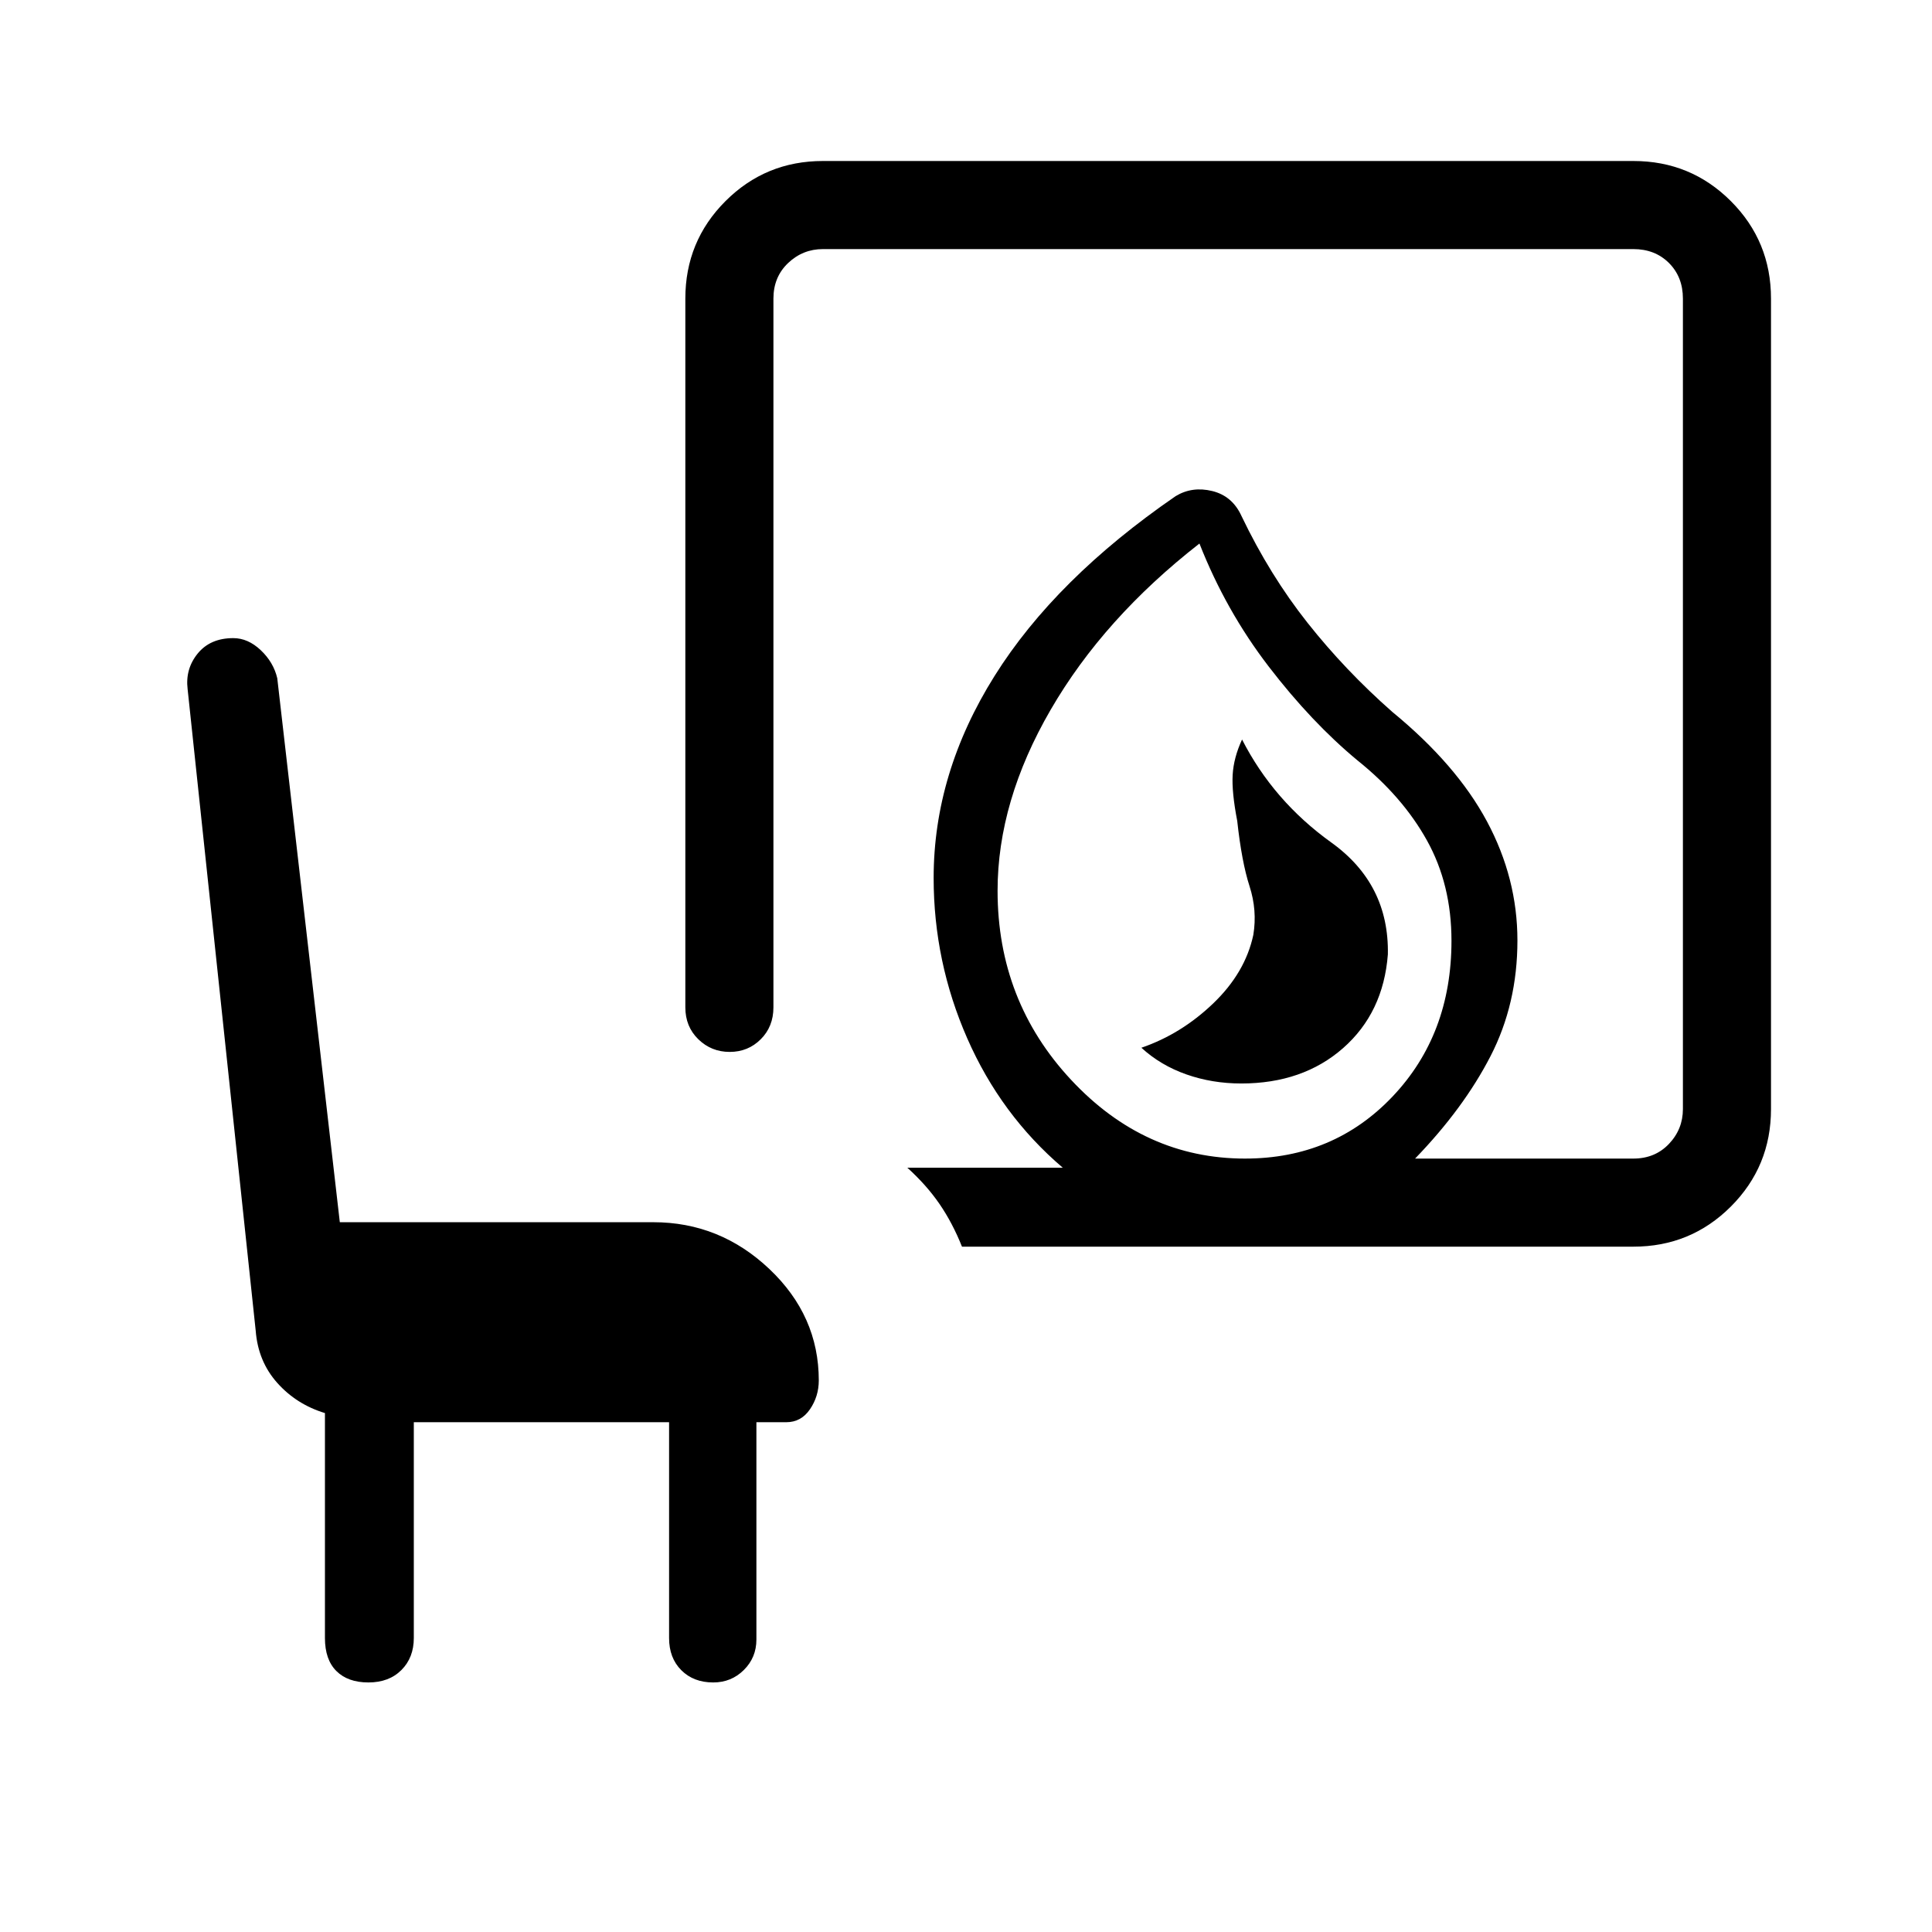 <svg xmlns="http://www.w3.org/2000/svg" height="48" viewBox="0 -960 960 960" width="48"><path d="M616.76-421.62q30.61 0 50.62-17.58 20-17.58 22.24-46.55.69-34.94-28.08-55.6-28.77-20.65-44.37-51.19-4.17 9-4.67 17.54t2.27 22.91q2.23 20.4 6.11 32.42 3.89 12.02 1.89 24.21-4 18.77-19.92 34.04-15.93 15.27-35.7 22.04 9.55 8.76 22.38 13.26 12.84 4.5 27.23 4.5Zm1.93 37.31q44 0 73.27-30.84 29.27-30.85 29.27-77.39 0-27.89-12.15-49.79-12.16-21.9-34.54-39.82-22.85-18.93-44.16-46.7-21.3-27.77-34.38-61.07-47.54 37.07-73.92 82.57-26.39 45.5-26.39 89.97 0 54.75 36.5 93.91t86.5 39.16ZM478-340.54q-4.69-11.77-11.15-21.19-6.47-9.42-16-18.04h77.23q-30.77-26.23-47.46-64.27-16.7-38.04-16.7-79.73 0-52.08 30.27-100.35 30.27-48.26 89.96-89.34 8.23-5 18.23-2.54t14.54 12.46q14.08 29.39 32.81 53.04 18.73 23.65 42.04 44.19 31.92 26.18 47.08 54.44Q754-523.62 754-492.69q0 31.52-13.35 57.45-13.34 25.93-37.5 50.93h108.47q10.76 0 17.69-7.31 6.92-7.3 6.92-17.3v-402.7q0-10.76-6.92-17.69-6.93-6.92-17.69-6.92h-402.7q-10 0-17.3 6.92-7.31 6.93-7.31 17.69v352.15q0 9.59-6.3 15.87-6.29 6.29-15.43 6.29-9.13 0-15.59-6.29-6.45-6.28-6.45-15.87v-352.15q0-28.5 19.94-48.44Q380.42-880 408.92-880h402.7q28.5 0 48.44 19.94Q880-840.12 880-811.62v402.7q0 28.5-19.94 48.44-19.94 19.94-48.44 19.94H478Zm140.69-43.77Zm-413.07 131v107.23q0 9.75-6.16 15.91-6.16 6.17-16.39 6.17-10.22 0-15.92-5.67-5.69-5.66-5.69-16.41v-111.77q-14.15-4.3-23.69-15-9.54-10.69-10.71-25.89l-33.83-318.8q-1.23-10.08 5.01-17.73t17.66-7.65q7.33 0 13.66 5.99 6.34 5.99 8.21 13.93l31.08 270.31h155.77q33.11 0 57.67 23.25 24.56 23.25 24.56 55.36 0 7.94-4.4 14.36-4.39 6.41-11.76 6.41h-14.84v108q0 8.93-6.24 15.12-6.24 6.19-15.23 6.19-9.76 0-15.84-6.08-6.08-6.07-6.08-16v-107.23H205.62Z"/></svg>